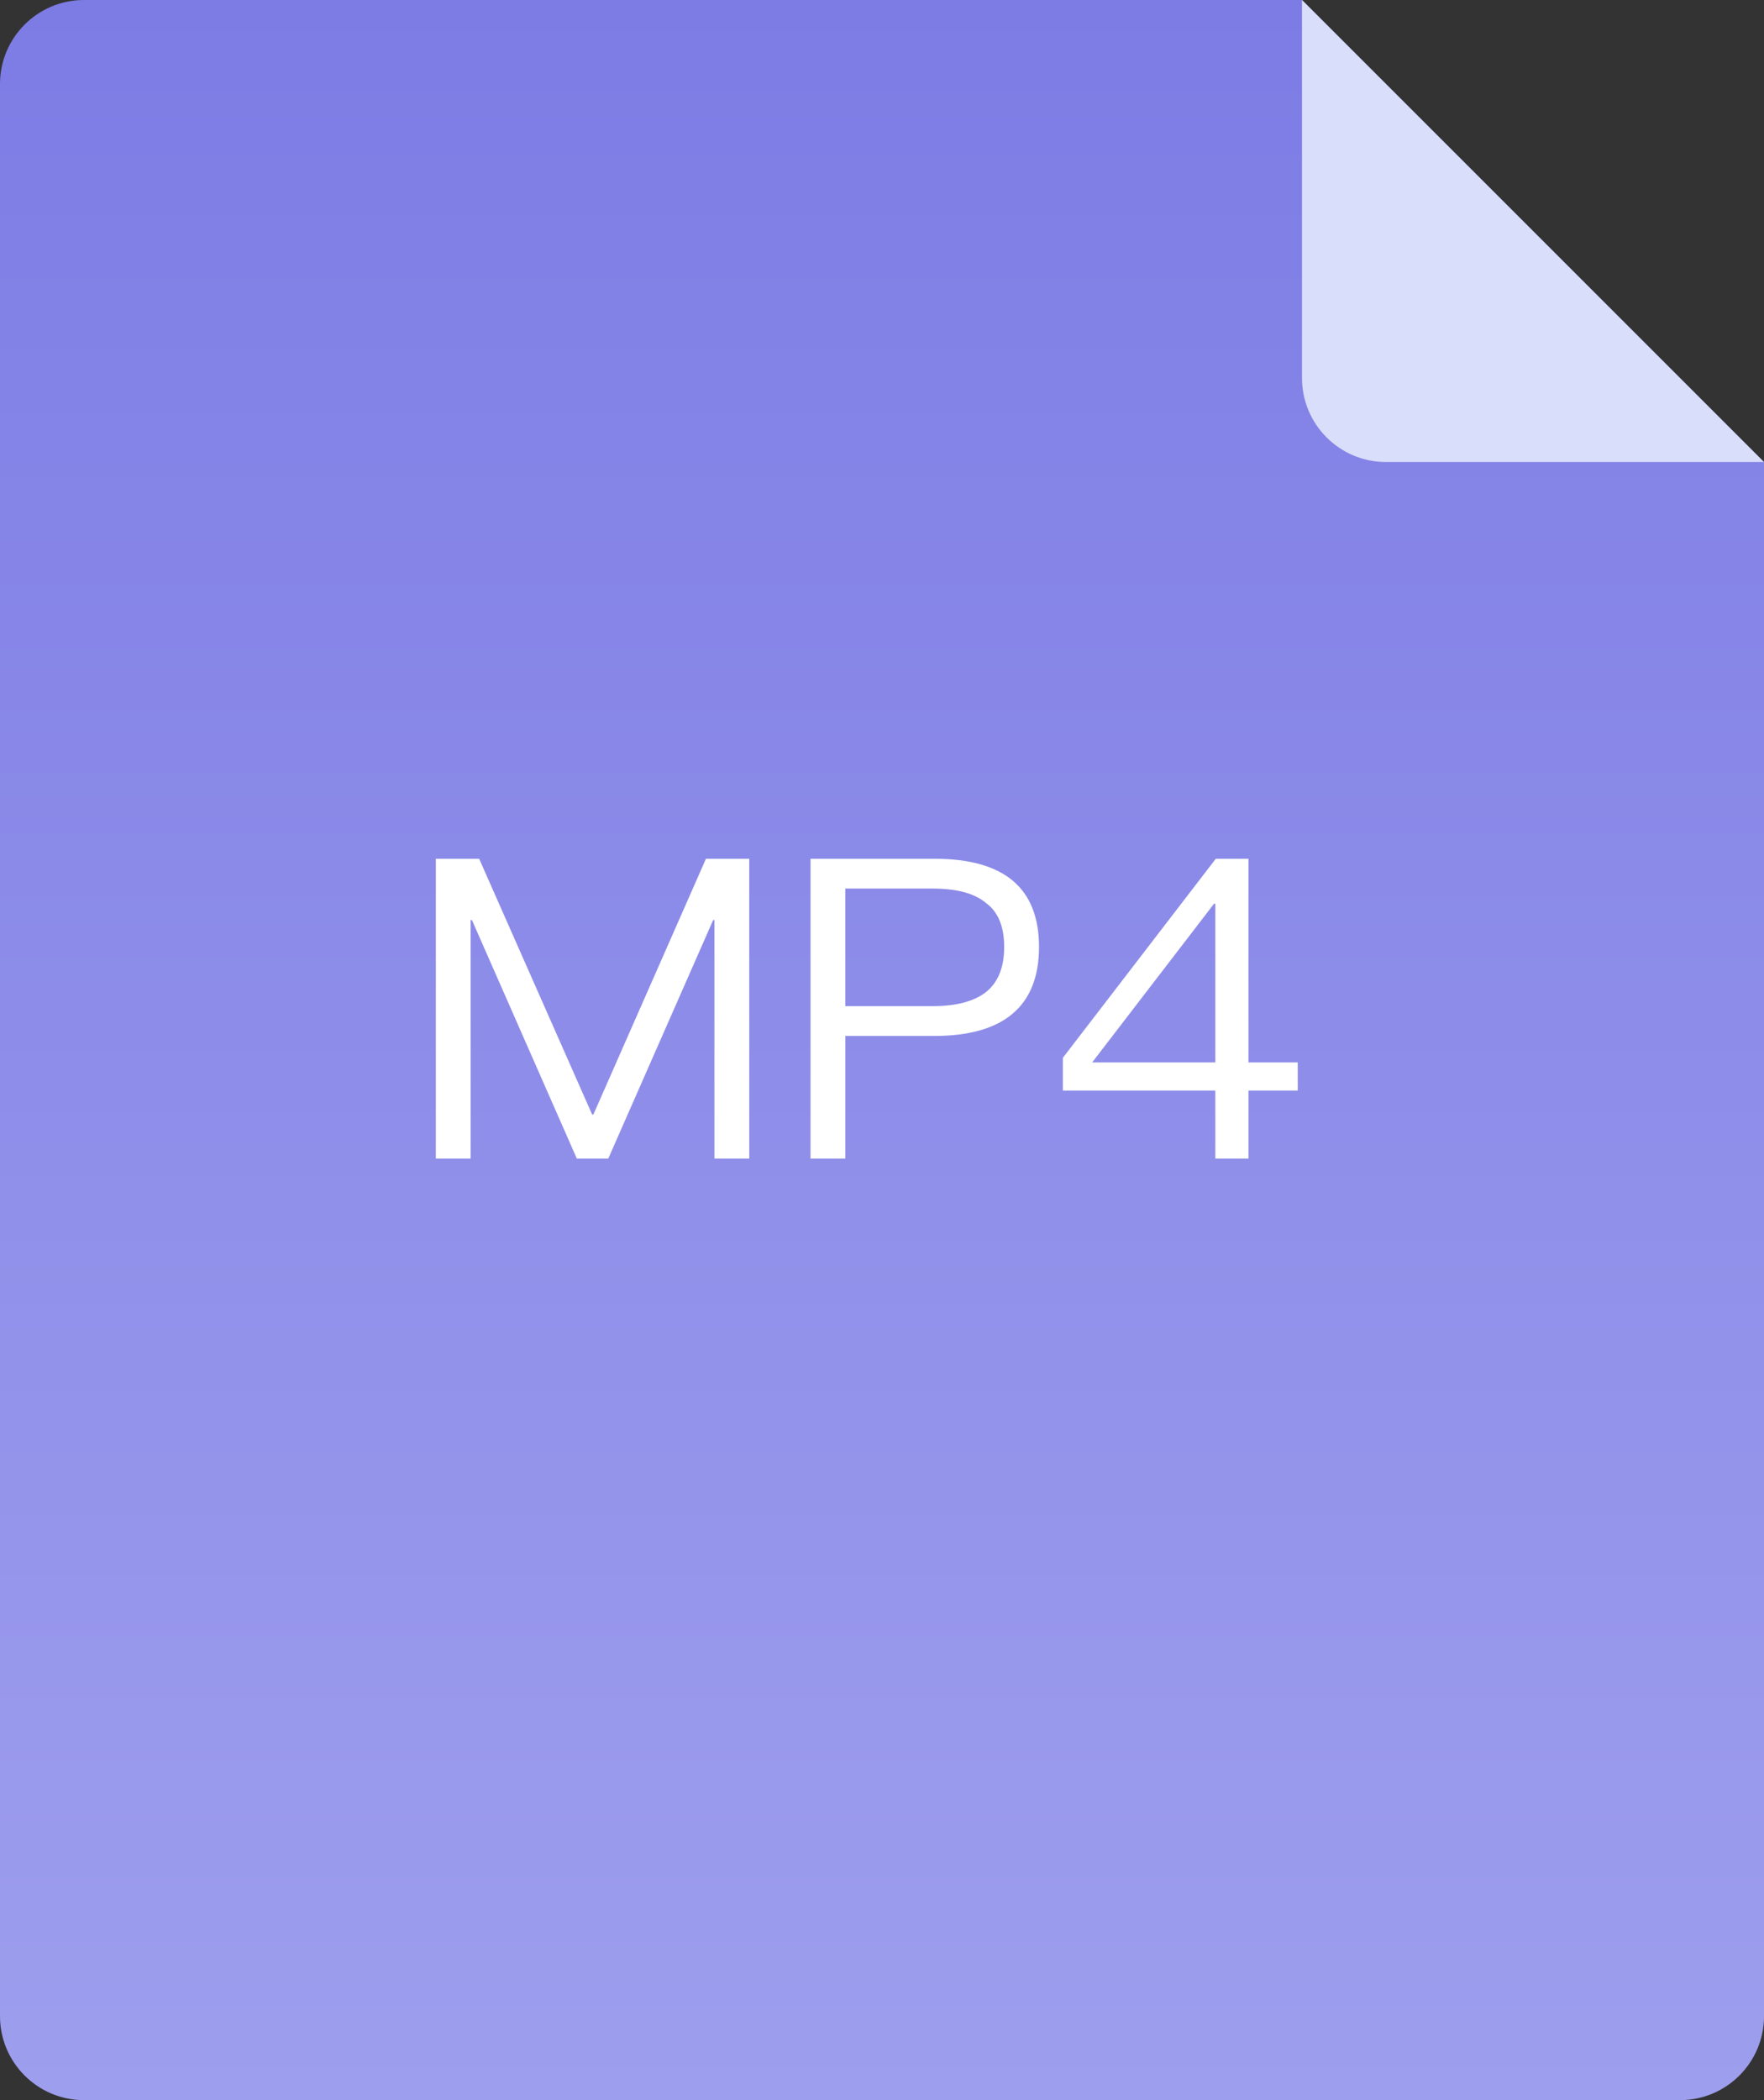 <svg xmlns="http://www.w3.org/2000/svg" xmlns:xlink="http://www.w3.org/1999/xlink" preserveAspectRatio="xMidYMid" width="84" height="100" viewBox="0 0 84 100">
  <rect x="0" y="0" width="84" height="100" fill="#333333" stroke="none"/>
  <defs>
    <style>
      .cls-1 {
        fill: url(#linear-gradient-1);
      }

      .cls-1, .cls-2, .cls-3 {
        fill-rule: evenodd;
      }

      .cls-2 {
        fill: #d9defa;
      }

      .cls-3 {
        fill: #fff;
      }
    </style>

    <linearGradient id="linear-gradient-1" gradientUnits="userSpaceOnUse" x1="42" y1="100" x2="42">
      <stop offset="0" stop-color="#9e9eee"/>
      <stop offset="1" stop-color="#7d7ce5"/>
    </linearGradient>
  </defs>
  <g>
    <path d="M84.000,22.000 L84.000,96.000 C84.000,98.209 82.209,100.000 80.000,100.000 L4.000,100.000 C1.791,100.000 -0.000,98.209 -0.000,96.000 L-0.000,4.000 C-0.000,1.791 1.791,-0.000 4.000,-0.000 L62.000,-0.000 L84.000,22.000 Z" class="cls-1"/>
    <path d="M84.000,22.000 L66.000,22.000 C63.791,22.000 62.000,20.209 62.000,18.000 L62.000,-0.000 L84.000,22.000 Z" class="cls-2"/>
    <path d="M59.451,51.927 L59.451,55.167 L57.873,55.167 L57.873,51.927 L50.613,51.927 L50.613,50.368 L57.894,40.891 L59.451,40.891 L59.451,50.588 L61.797,50.588 L61.797,51.927 L59.451,51.927 ZM57.873,43.030 L57.813,43.030 L52.008,50.588 L57.873,50.588 L57.873,43.030 ZM44.481,49.328 L40.255,49.328 L40.255,55.167 L38.596,55.167 L38.596,40.891 L44.502,40.891 C47.818,40.891 49.477,42.290 49.477,45.089 C49.477,47.909 47.798,49.328 44.481,49.328 ZM47.818,45.089 C47.818,44.130 47.535,43.430 46.969,43.010 C46.403,42.530 45.553,42.310 44.401,42.310 L40.255,42.310 L40.255,47.909 L44.401,47.909 C45.574,47.909 46.423,47.669 46.989,47.209 C47.535,46.749 47.818,46.049 47.818,45.089 ZM34.021,43.810 L33.960,43.810 L28.965,55.167 L27.468,55.167 L22.473,43.810 L22.412,43.810 L22.412,55.167 L20.754,55.167 L20.754,40.891 L22.817,40.891 L28.196,53.067 L28.257,53.067 L33.616,40.891 L35.679,40.891 L35.679,55.167 L34.021,55.167 L34.021,43.810 Z" class="cls-3"/>
  </g>
</svg>
